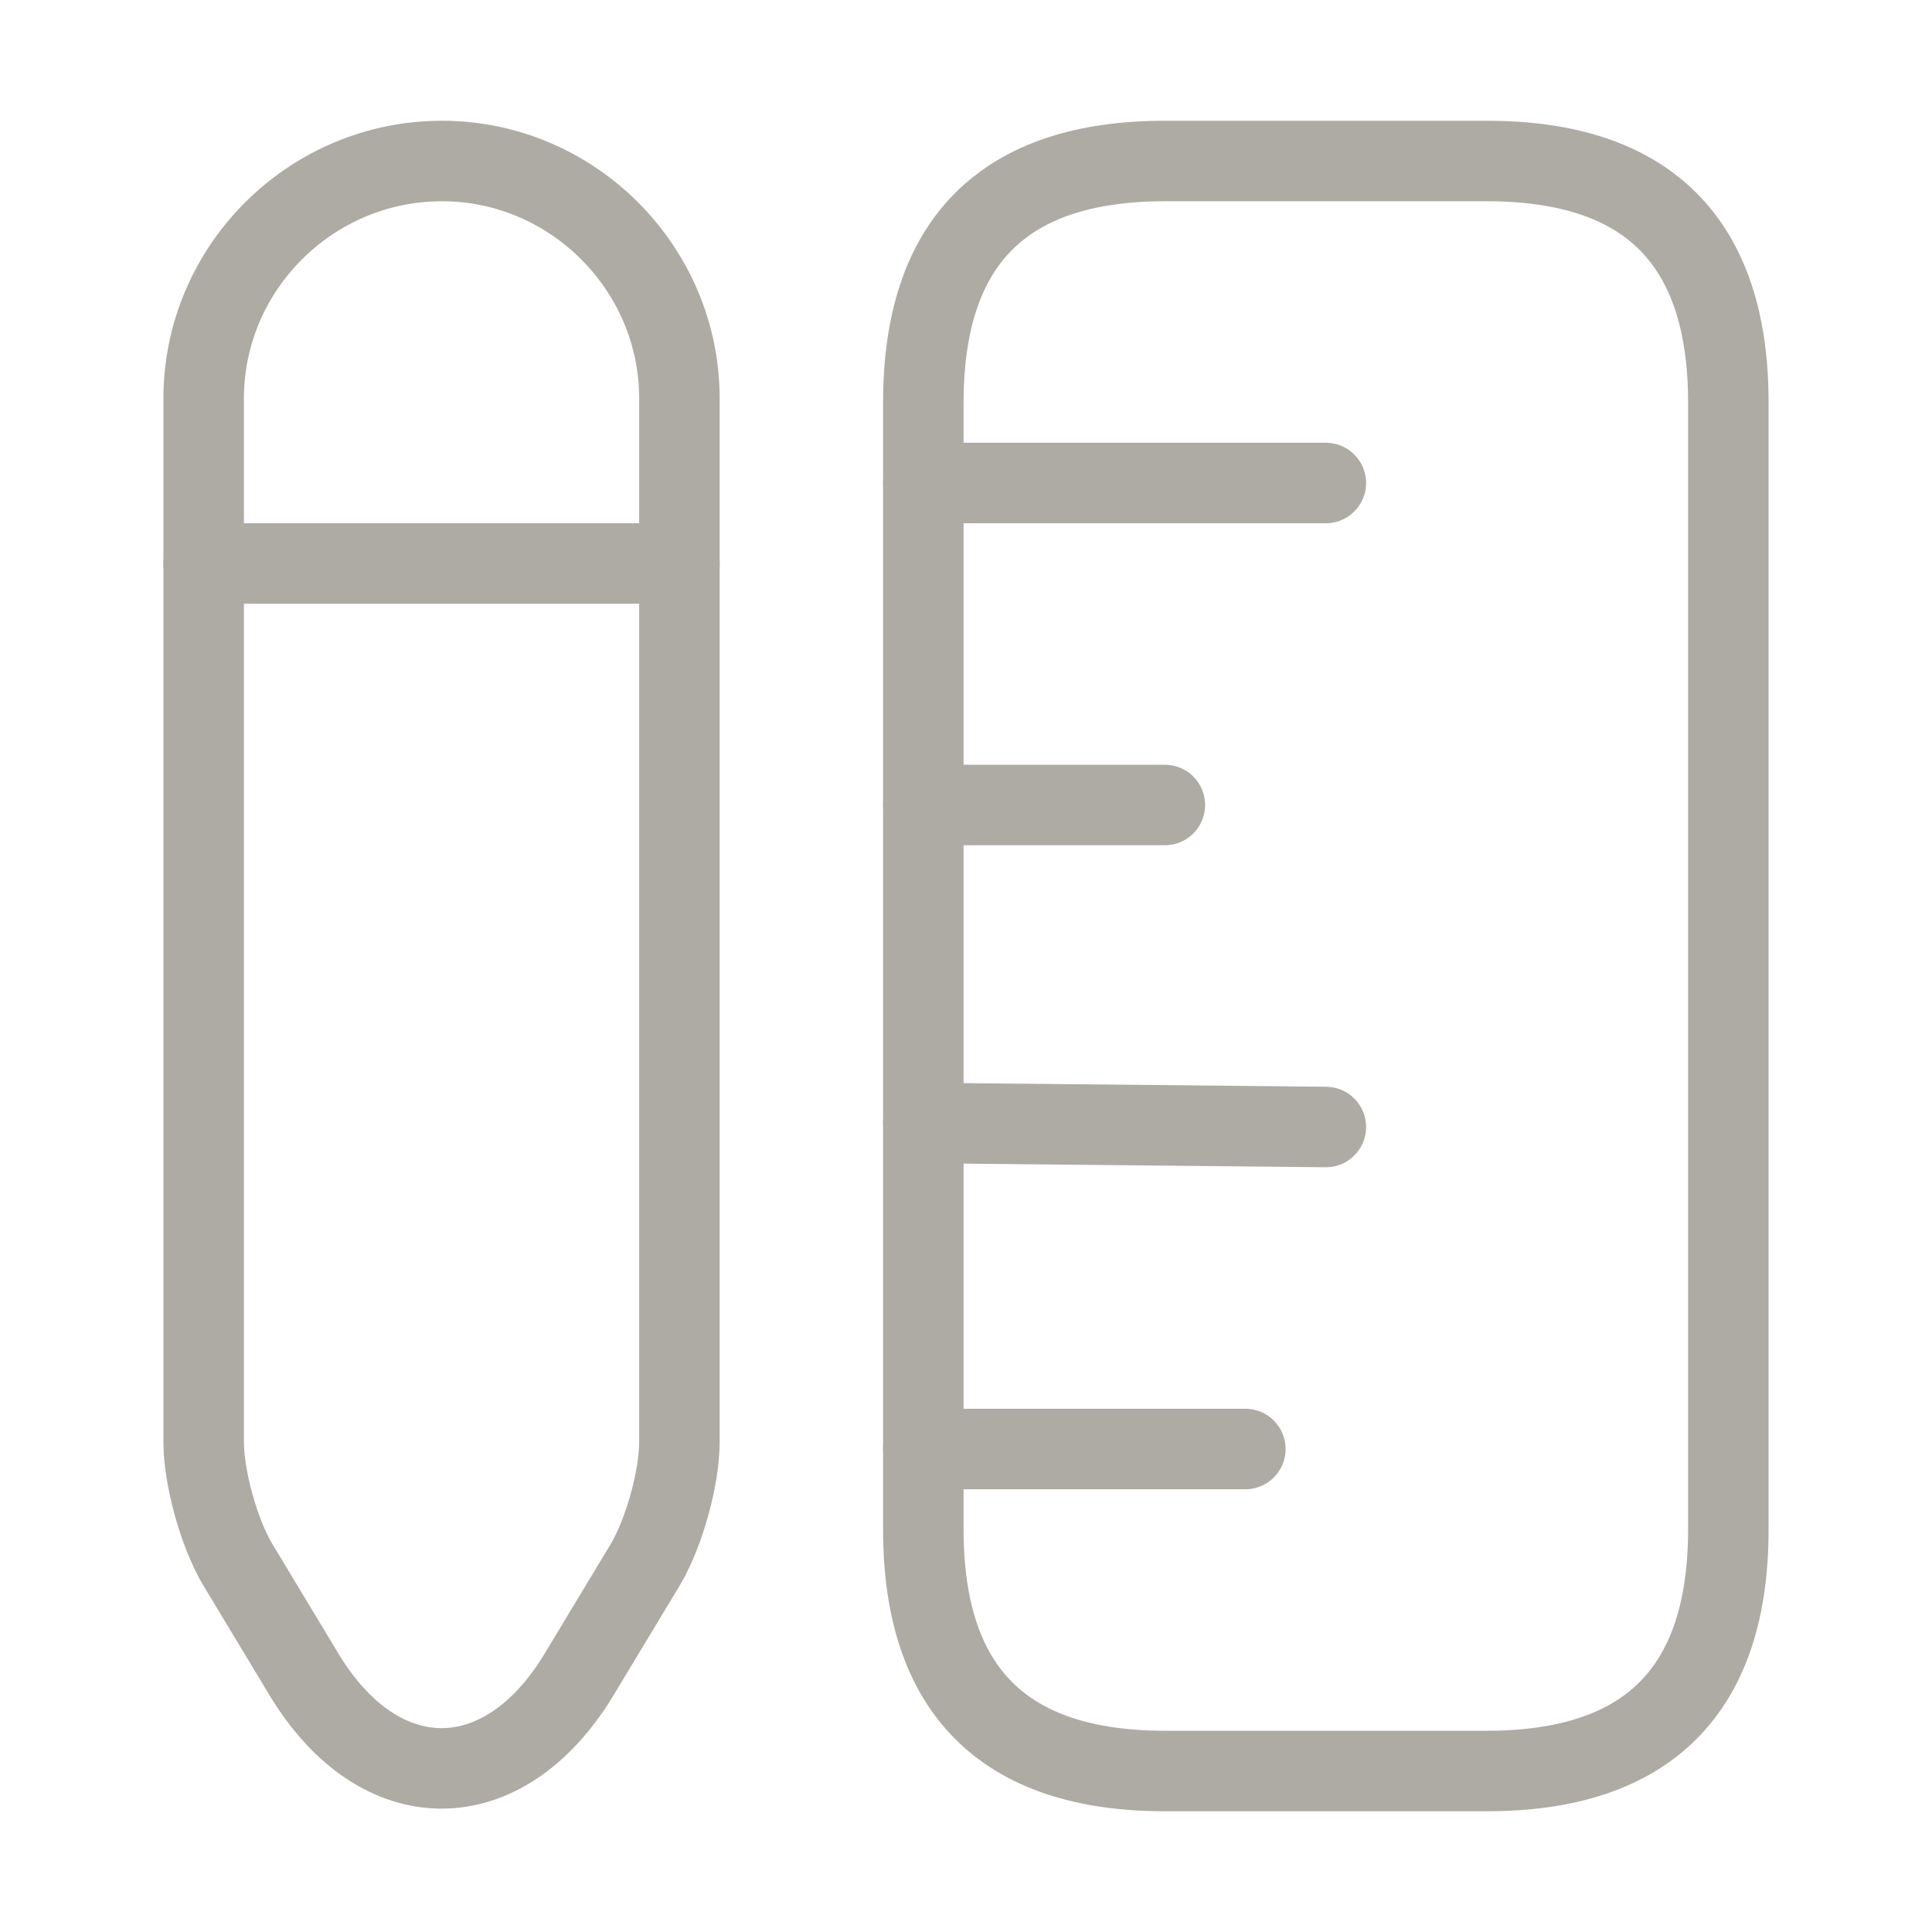 <svg width="24" height="24" viewBox="0 0 24 24" fill="none" xmlns="http://www.w3.org/2000/svg">
<path d="M21.47 19V5C21.47 3 20.47 2 18.47 2H14.47C12.47 2 11.47 3 11.47 5V19C11.47 21 12.47 22 14.47 22H18.47C20.47 22 21.47 21 21.47 19Z" stroke="#AEABA4" stroke-linecap="round"/>
<path d="M11.47 6H16.47" stroke="#AEABA4" stroke-linecap="round"/>
<path d="M11.47 18H15.47" stroke="#AEABA4" stroke-linecap="round"/>
<path d="M11.47 13.95L16.47 14" stroke="#AEABA4" stroke-linecap="round"/>
<path d="M11.47 10H14.47" stroke="#AEABA4" stroke-linecap="round"/>
<path d="M5.49 2C3.86 2 2.53 3.33 2.53 4.95V17.91C2.53 18.36 2.72 19.04 2.95 19.43L3.77 20.79C4.71 22.36 6.26 22.36 7.2 20.79L8.02 19.43C8.25 19.04 8.44 18.36 8.44 17.91V4.95C8.44 3.33 7.11 2 5.49 2Z" stroke="#AEABA4" stroke-linecap="round"/>
<path d="M8.44 7H2.53" stroke="#AEABA4" stroke-linecap="round"/>
</svg>
